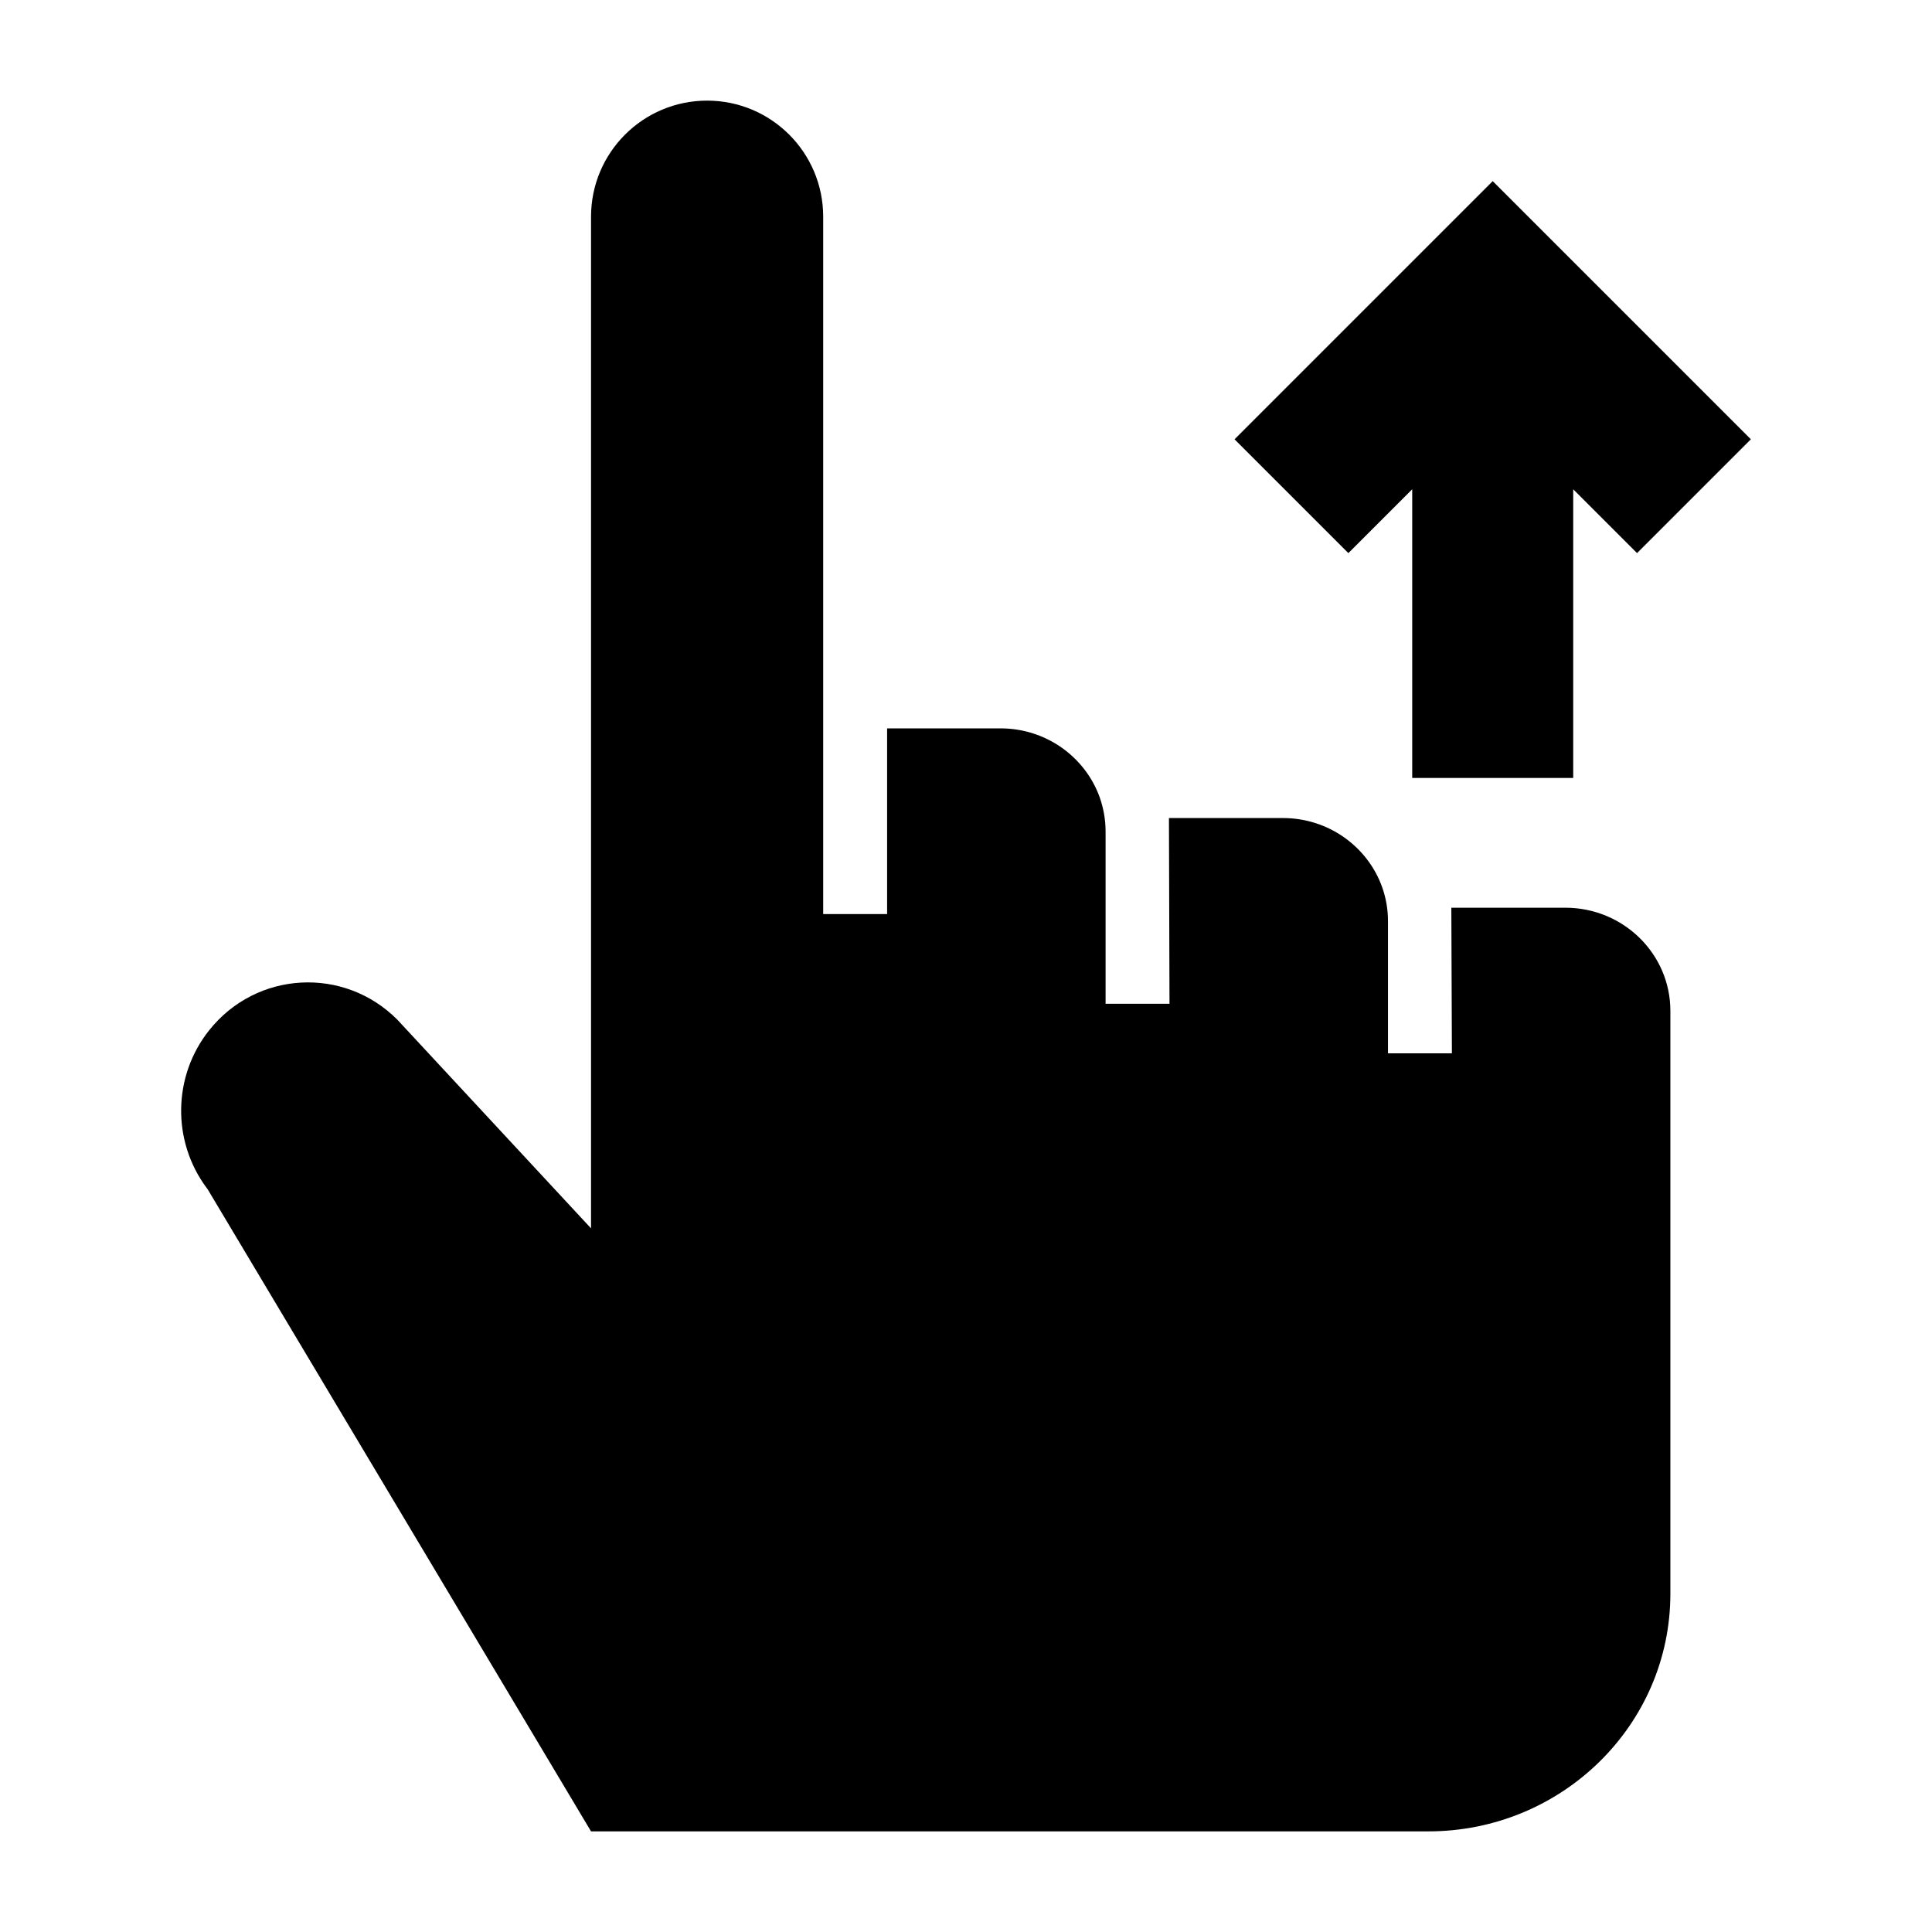 <svg width="24" height="24" viewBox="0 0 24 24" xmlns="http://www.w3.org/2000/svg">
    <path d="M18.029 11.276L18.036 13.085H17.242V11.443C17.242 11.293 17.216 11.149 17.168 11.016C16.988 10.518 16.504 10.162 15.937 10.162H14.521L14.528 12.469H13.734V10.329C13.734 10.179 13.707 10.035 13.66 9.902C13.48 9.404 12.996 9.048 12.429 9.048H11.02V11.355H10.226L10.226 2.692C10.226 1.895 9.58 1.25 8.784 1.25C7.988 1.25 7.342 1.895 7.342 2.692L7.342 15.259L4.936 12.667C4.273 12.001 3.185 12.06 2.598 12.799C2.146 13.367 2.133 14.175 2.568 14.758L2.58 14.774L7.342 22.75H17.742C19.403 22.75 20.75 21.428 20.75 19.798V12.557C20.75 11.85 20.166 11.276 19.445 11.276H18.029Z"/>
    <path fill-rule="evenodd" clip-rule="evenodd" d="M19.543 9.664L19.543 6.078L20.336 6.871L21.75 5.457L18.543 2.25L15.336 5.457L16.75 6.871L17.543 6.078L17.543 9.664H19.543Z"/>
</svg>
